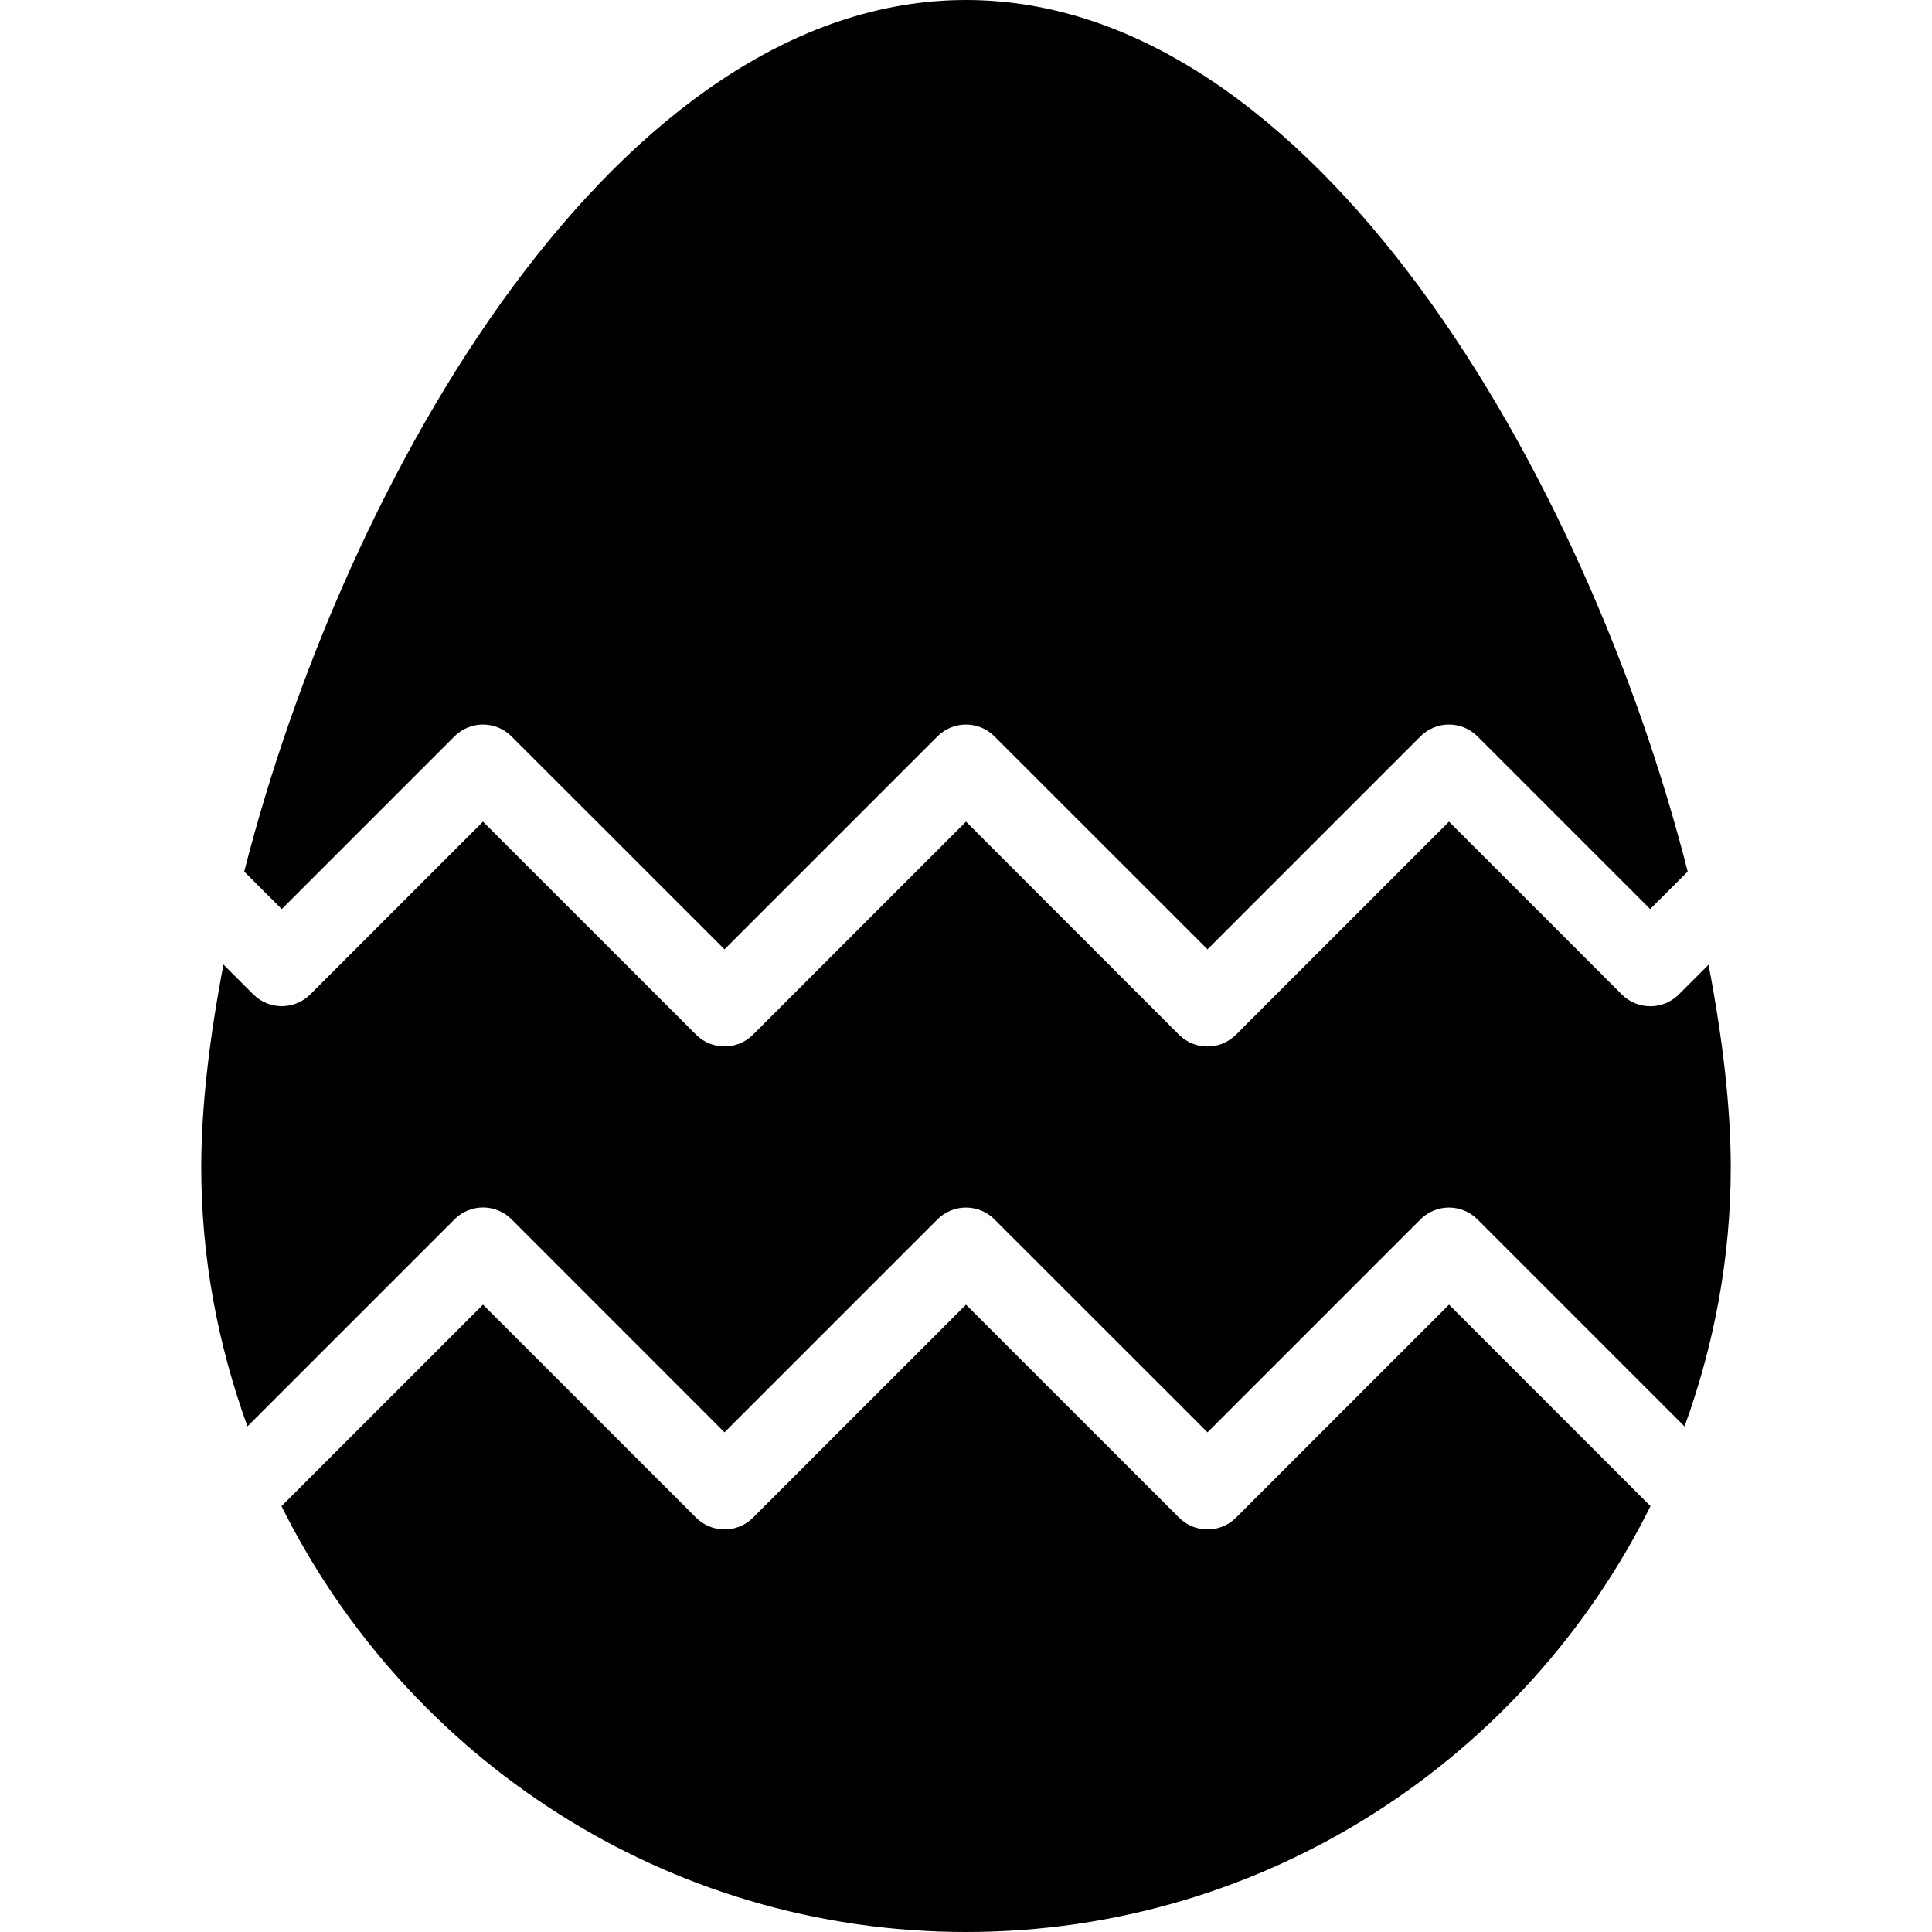 <?xml version="1.0" encoding="iso-8859-1"?>
<!-- Generator: Adobe Illustrator 19.2.1, SVG Export Plug-In . SVG Version: 6.00 Build 0)  -->
<svg version="1.1" xmlns="http://www.w3.org/2000/svg" xmlns:xlink="http://www.w3.org/1999/xlink" x="0px" y="0px"
	 viewBox="0 0 24 24" style="enable-background:new 0 0 24 24;" xml:space="preserve">
<g id="Egg_1_">
</g>
<g id="Easter_Egg_1">
	<g>
		<path d="M3.5,11.293l2.146-2.146c0.195-0.195,0.512-0.195,0.707,0L9,11.793l2.646-2.646c0.195-0.195,0.512-0.195,0.707,0
			L15,11.793l2.646-2.646c0.195-0.195,0.512-0.195,0.707,0l2.146,2.146l0.466-0.466C19.709,5.893,16.316,0,12,0
			S4.291,5.893,3.034,10.827L3.5,11.293z"/>
		<path d="M20.854,12.354c-0.195,0.195-0.512,0.195-0.707,0L18,10.207l-2.646,2.646C15.256,12.951,15.128,13,15,13
			s-0.256-0.049-0.354-0.146L12,10.207l-2.646,2.646c-0.195,0.195-0.512,0.195-0.707,0L6,10.207l-2.146,2.146
			c-0.195,0.195-0.512,0.195-0.707,0l-0.371-0.371C2.602,12.891,2.5,13.751,2.5,14.5c0,1.131,0.209,2.212,0.574,3.219l2.573-2.573
			c0.195-0.195,0.512-0.195,0.707,0L9,17.793l2.646-2.646c0.195-0.195,0.512-0.195,0.707,0L15,17.793l2.646-2.646
			c0.195-0.195,0.512-0.195,0.707,0l2.573,2.573c0.365-1.007,0.574-2.088,0.574-3.219c0-0.749-0.102-1.609-0.276-2.517
			L20.854,12.354z"/>
		<path d="M18,16.207l-2.646,2.646c-0.195,0.195-0.512,0.195-0.707,0L12,16.207l-2.646,2.646c-0.195,0.195-0.512,0.195-0.707,0
			L6,16.207L3.497,18.71C5.053,21.839,8.275,24,12,24s6.947-2.161,8.503-5.29L18,16.207z"/>
	</g>
</g>
<g id="Easter_Egg_2">
</g>
<g id="Easter_Egg_3">
</g>
<g id="Eggs_1">
</g>
<g id="Eggs_2_1_">
</g>
<g id="Bunny">
</g>
<g id="Sheep">
</g>
<g id="Bell_Alarm">
</g>
<g id="Calendar">
</g>
<g id="Tulip">
</g>
<g id="Chicken">
</g>
<g id="Chicken_2">
</g>
<g id="Baguette">
</g>
<g id="Ham_1_">
</g>
<g id="Bell_2">
</g>
<g id="Bell_3">
</g>
<g id="Bell_4">
</g>
<g id="Easter_celebration">
</g>
<g id="Egg_painting">
</g>
<g id="Easter_willow">
</g>
<g id="Daffodil">
</g>
<g id="Easter_message">
</g>
<g id="Bunny_2">
</g>
<g id="Chicken_3">
</g>
<g id="Tulip_2">
</g>
<g id="Easter_basket">
</g>
<g id="Bread_and_wine">
</g>
<g id="Sheep_2">
</g>
<g id="Candle_Light">
</g>
</svg>
